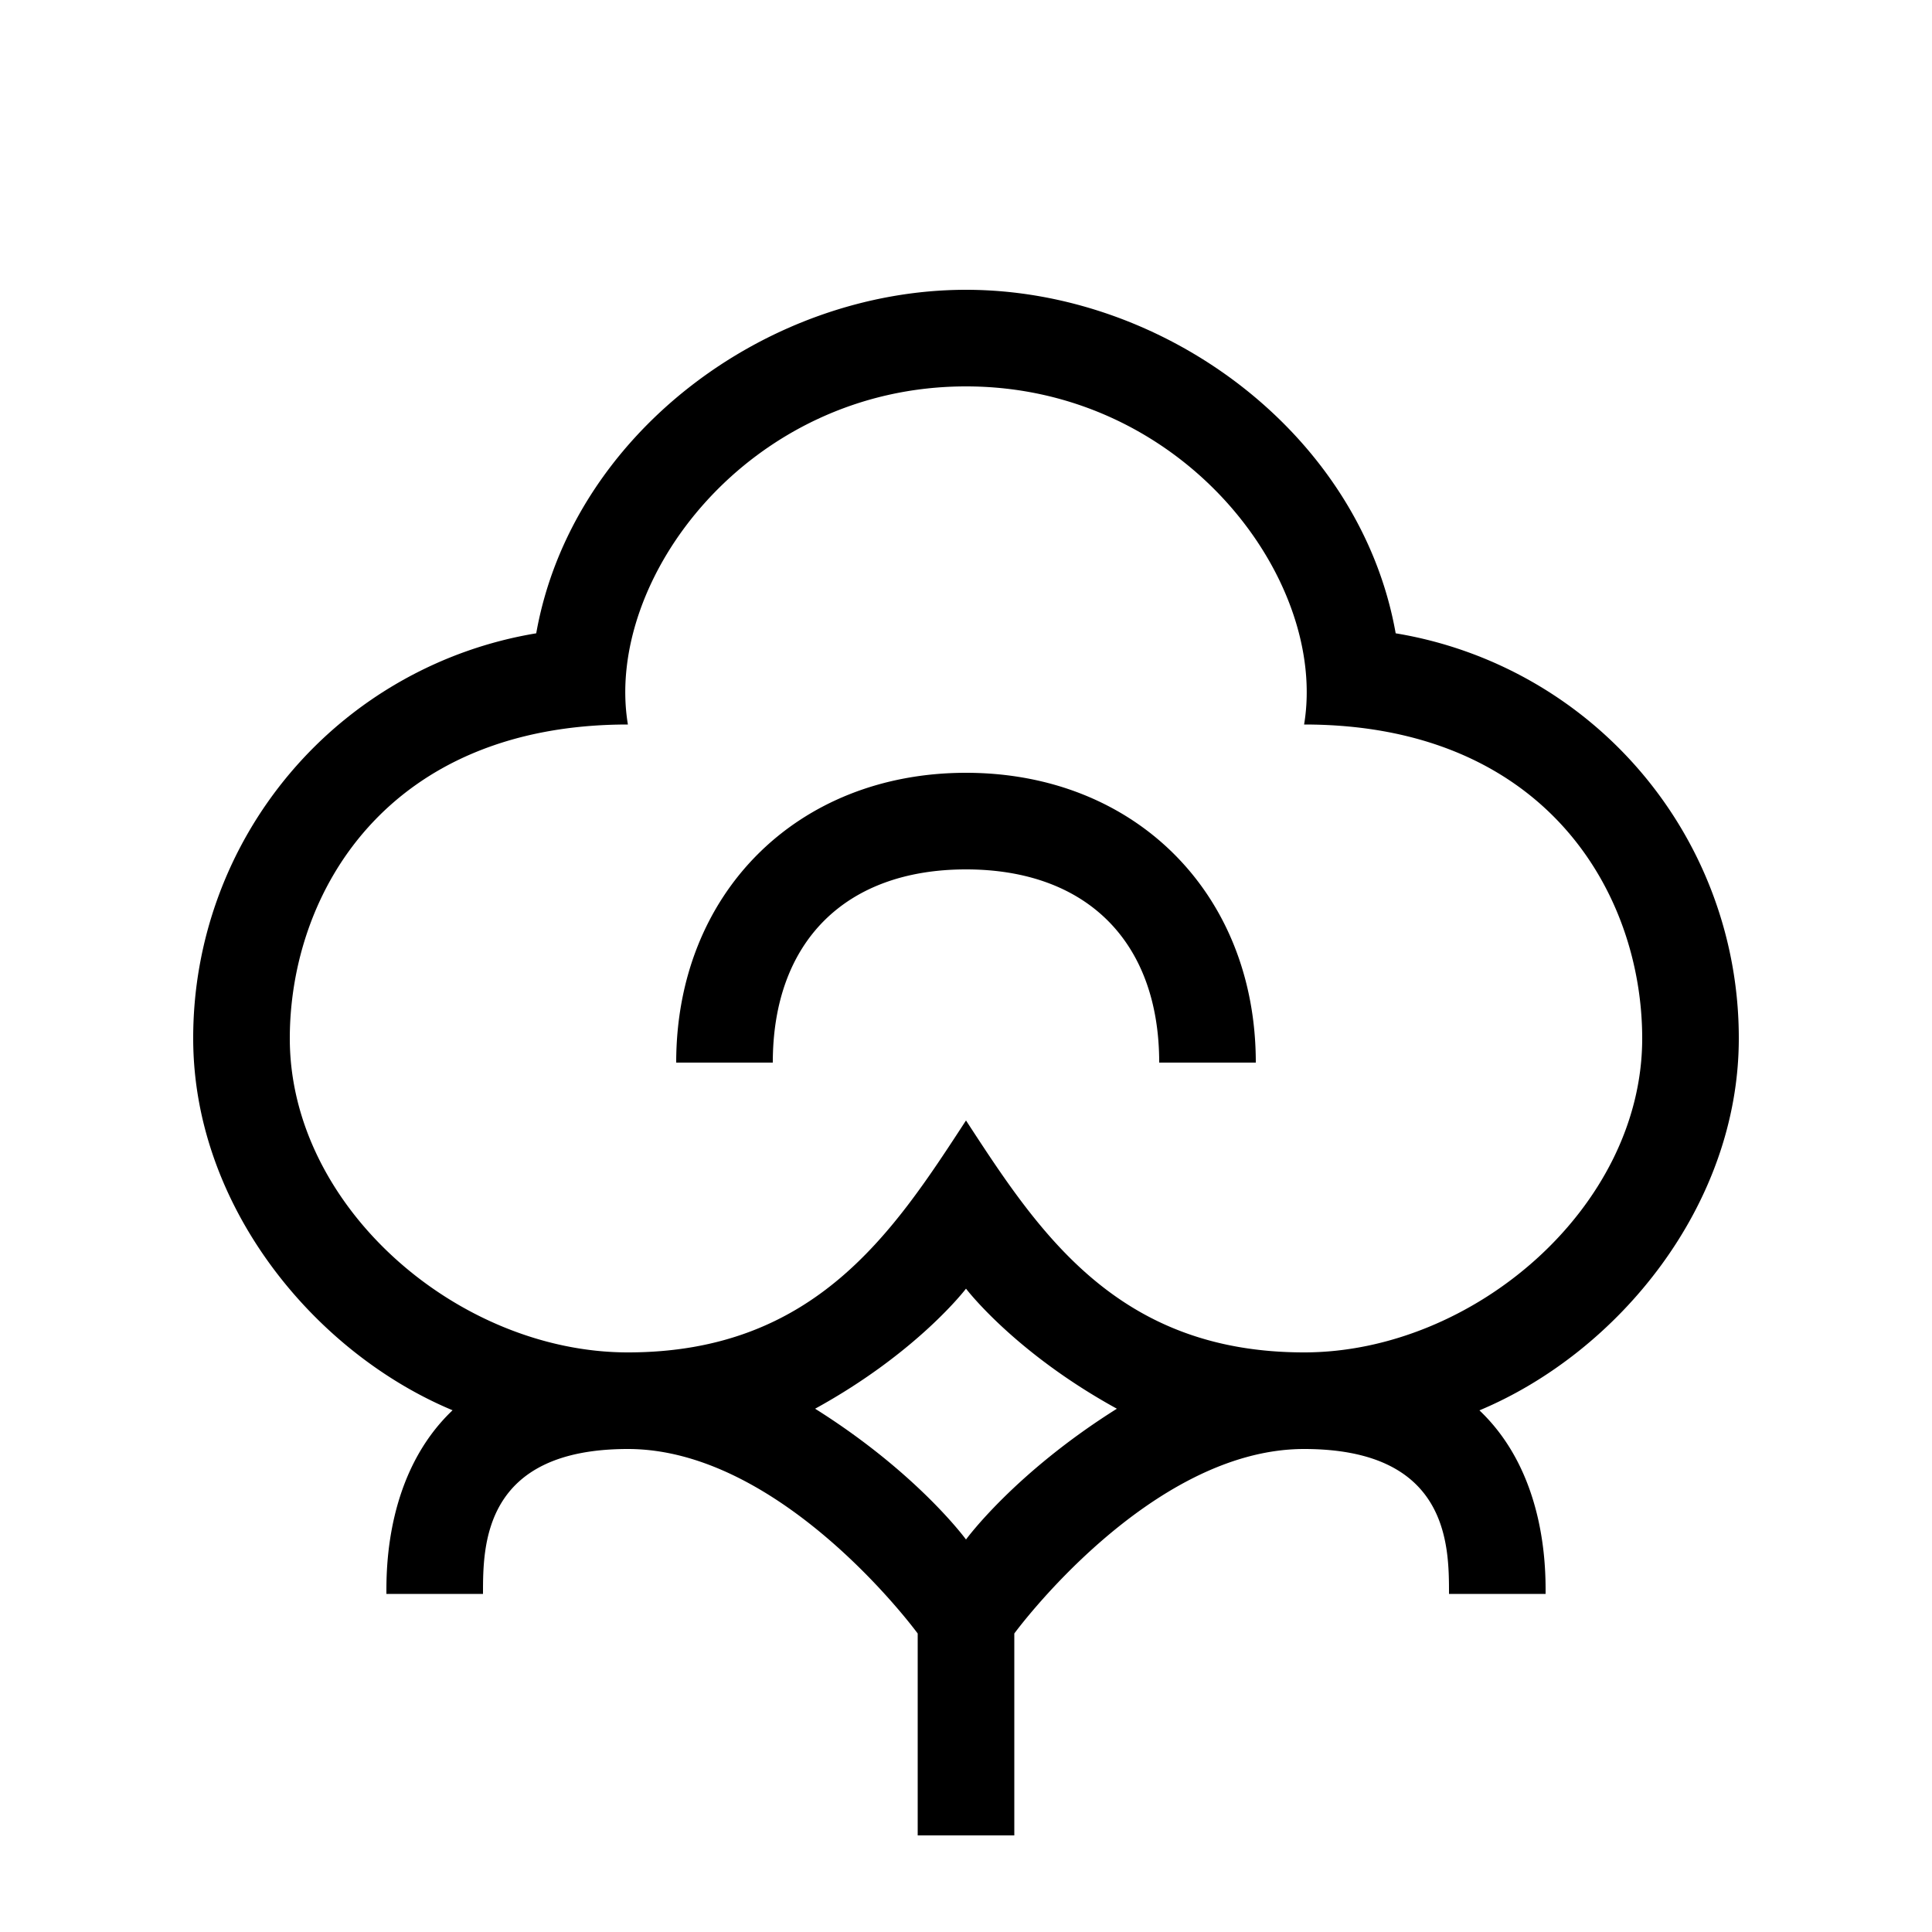 <svg xmlns="http://www.w3.org/2000/svg" width="20" height="20" viewBox="0 0 20 20"><path d="M18 10.75c0 1.729-1.25 3.25-2.685 3.85.685.65.685 1.63.685 1.884v.016h-1c0-.5 0-1.5-1.5-1.5-1.603 0-3 1.91-3 1.91V19h-1v-2.09S8.103 15 6.5 15C5 15 5 16 5 16.5H4v-.016c0-.254 0-1.234.685-1.885C3.25 14 2 12.48 2 10.75a4.245 4.245 0 0 1 3.551-4.194C5.915 4.506 7.927 3 10 3s4.085 1.506 4.448 3.556A4.245 4.245 0 0 1 18 10.75zM13.5 14c1.75 0 3.5-1.5 3.5-3.25 0-1.5-1-3.25-3.5-3.25C13.75 6 12.25 4 10 4S6.25 6 6.5 7.5C4 7.5 3 9.25 3 10.75 3 12.5 4.75 14 6.5 14c1.94 0 2.75-1.25 3.5-2.401C10.75 12.75 11.56 14 13.5 14zM10 8c1.75 0 3 1.25 3 3h-1c0-1.25-.75-2-2-2s-2 .75-2 2H7c0-1.75 1.25-3 3-3zm1.562 6.583C10.5 14 10 13.34 10 13.34s-.5.66-1.562 1.243C9.5 15.25 10 15.937 10 15.937s.5-.687 1.562-1.354z"/></svg>